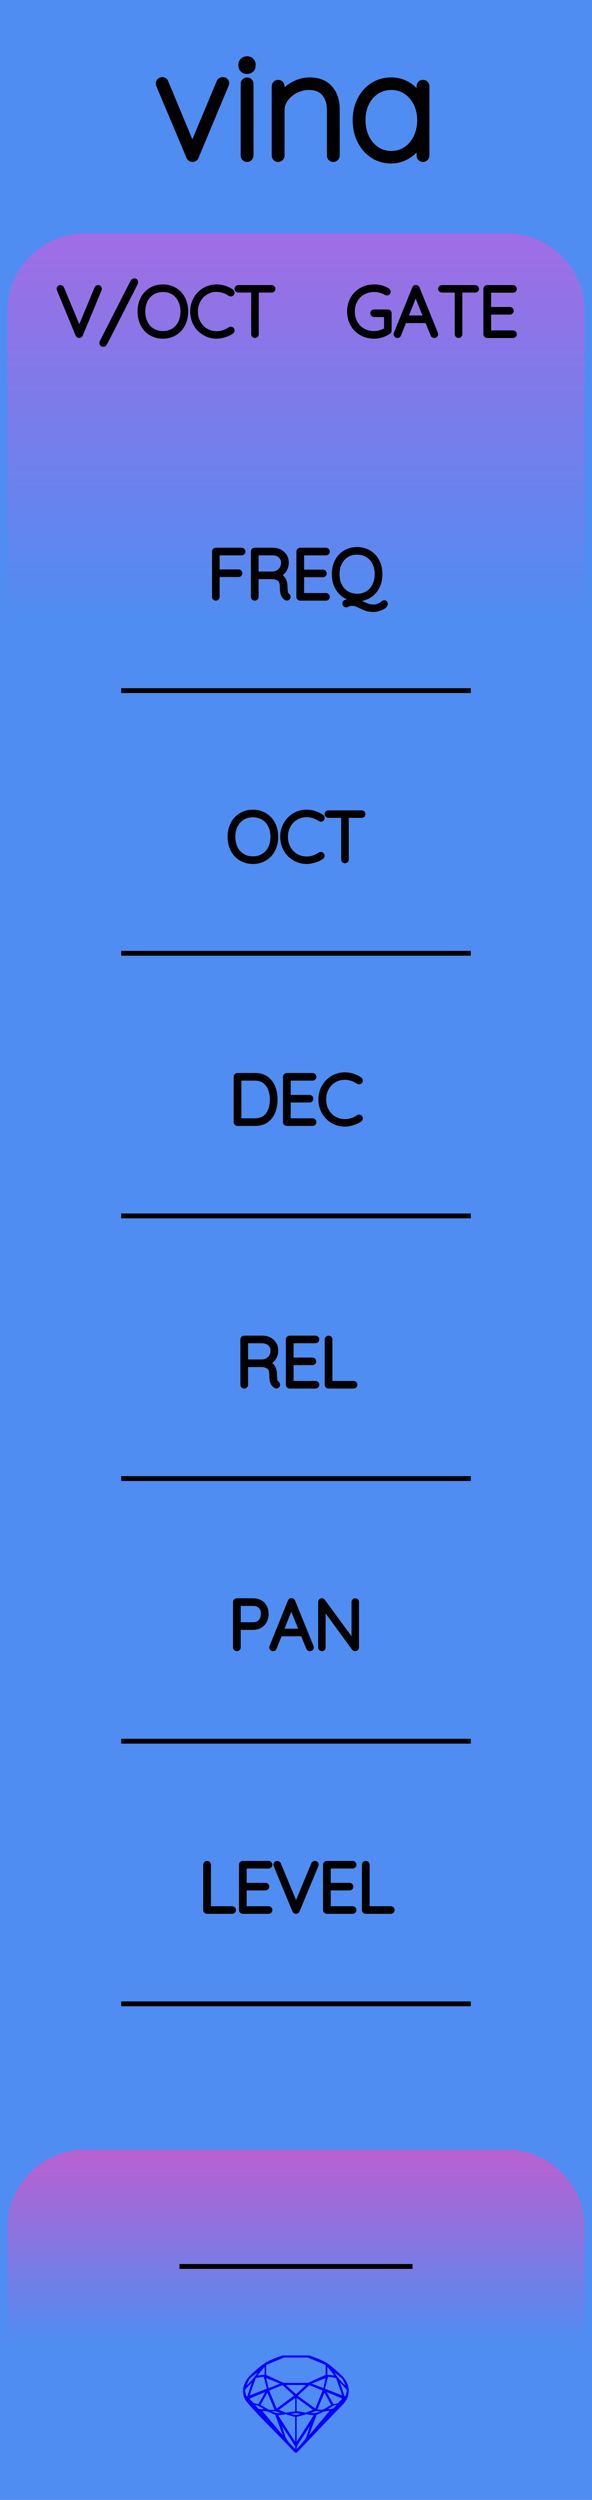 <?xml version="1.0" encoding="utf-8"?>
<svg xmlns="http://www.w3.org/2000/svg" width="30.48mm" height="128.50mm" viewBox="0 0 30.48 128.50">
    <g id="PanelLayer">
        <defs>
            <linearGradient id="gradient_voct_gate" x1="0" y1="12" x2="0" y2="32" gradientUnits="userSpaceOnUse">
                <stop style="stop-color:#a06de4;stop-opacity:1;" offset="0" />
                <stop style="stop-color:#4f8df2;stop-opacity:1;" offset="1" />
            </linearGradient>
            <linearGradient id="gradient_out" x1="0" y1="110.5" x2="0" y2="120.5" gradientUnits="userSpaceOnUse">
                <stop style="stop-color:#ba60d1;stop-opacity:1;" offset="0" />
                <stop style="stop-color:#4f8df2;stop-opacity:1;" offset="1" />
            </linearGradient>
        </defs>
        <rect id="border_rect" width="30.48" height="128.5" x="0" y="0" style="display:inline;fill:#4f8df2;fill-opacity:1;stroke:none;" />
        <path id="sapphire_gemstone" d="m 17.955,122.900 q 0,0.342 -0.243,0.631 -0.044,0.052 -0.204,0.215 -0.187,0.19 -0.785,0.813 l -1.444,1.513 q -0.019,0.003 -0.044,0.003 -0.028,0 -0.041,-0.003 -0.083,-0.083 -0.648,-0.675 -0.469,-0.474 -0.934,-0.948 -0.557,-0.568 -0.898,-0.981 -0.132,-0.16 -0.168,-0.298 -0.028,-0.102 -0.028,-0.342 0,-0.11 0.072,-0.289 0.066,-0.165 0.141,-0.265 0.119,-0.157 0.422,-0.424 0.284,-0.251 0.474,-0.375 0.273,-0.179 0.819,-0.367 0.096,-0.033 0.11,-0.033 h 1.361 q 0.011,0 0.105,0.033 0.568,0.201 0.824,0.367 0.165,0.105 0.474,0.378 0.322,0.284 0.422,0.422 0.215,0.295 0.215,0.626 z m -0.168,-0.273 q -0.033,-0.107 -0.135,-0.309 -0.072,-0.094 -0.209,-0.198 -0.119,-0.085 -0.234,-0.171 0.245,0.364 0.579,0.678 z m -0.573,-0.524 -0.358,-0.446 v 0.411 z m 0.637,0.758 q 0,-0.052 -0.342,-0.394 l 0.229,0.703 h 0.05 q 0.063,-0.218 0.063,-0.309 z m -0.232,0.273 -0.317,-0.904 -0.411,-0.063 -0.16,0.615 z m 0.003,0.154 -0.772,-0.32 h -0.03 l 0.345,0.606 q 0.08,-0.003 0.234,-0.047 0.025,-0.014 0.223,-0.24 z m -0.857,-1.05 -0.719,0.284 0.604,0.226 z m 0,-0.163 v -0.515 l -0.918,-0.38 h -1.224 l -0.918,0.38 v 0.515 l 0.898,0.408 h 1.254 z m 0.573,1.538 q -0.069,0.011 -0.198,0.052 -0.085,0.055 -0.259,0.163 0.019,0 0.063,0.003 0.041,0 0.063,0 0.119,0 0.19,-0.069 0.072,-0.072 0.141,-0.149 z m -0.289,0.003 -0.347,-0.631 -0.364,0.879 q 0.025,-0.017 0.066,-0.017 0.03,0 0.085,0.011 0.058,0.008 0.088,0.008 0.05,0 0.229,-0.107 0.229,-0.138 0.243,-0.143 z m -0.441,-0.741 -0.684,-0.276 -0.593,0.548 0.904,0.656 z m -0.854,-0.284 h -1.036 l 0.524,0.474 z m 0.75,1.367 q -0.229,-0.03 -0.229,-0.03 -0.036,0 -0.273,0.094 l 0.19,0.019 q 0.011,0 0.311,-0.083 z m -0.389,-0.088 -0.843,-0.612 v 0.675 l 0.471,0.083 z m 0.854,0.05 q -0.099,0.006 -0.295,0.039 -0.011,0.003 -0.378,0.176 -0.13,0.347 -0.38,1.042 z m -2.544,-1.397 -0.719,-0.284 0.124,0.518 z m -0.802,-0.455 v -0.411 l -0.367,0.446 z m 1.516,1.072 -0.593,-0.54 -0.684,0.276 0.38,0.929 z m 0.369,0.943 q -0.033,-0.003 -0.135,-0.025 -0.085,-0.017 -0.138,-0.017 -0.052,0 -0.138,0.017 -0.102,0.022 -0.135,0.025 0.265,0.047 0.273,0.047 0.008,0 0.273,-0.047 z m -0.309,-0.138 v -0.686 l -0.843,0.612 0.372,0.146 z m 0.951,0.207 -0.397,-0.055 -0.48,0.141 v 1.276 z m -2.888,-2.202 q -0.119,0.085 -0.234,0.174 -0.146,0.107 -0.209,0.196 -0.044,0.105 -0.135,0.314 0.369,-0.364 0.579,-0.684 z m 0.477,0.832 -0.16,-0.615 -0.411,0.063 -0.317,0.904 z m 0.394,1.083 -0.364,-0.879 -0.356,0.631 q 0.435,0.251 0.452,0.251 0.091,0 0.267,-0.003 z m 1.822,0.83 q -0.132,0.212 -0.405,0.634 -0.077,0.107 -0.22,0.328 -0.058,0.105 -0.055,0.226 0.16,-0.152 0.433,-0.496 0.077,-0.13 0.141,-0.339 0.055,-0.176 0.107,-0.353 z m -1.494,-0.661 -0.27,-0.088 -0.008,-0.011 q -0.025,0 -0.107,0.011 -0.066,0.006 -0.107,0.006 0.273,0.091 0.311,0.091 0.025,0 0.182,-0.008 z m -0.81,-1.064 h -0.03 l -0.772,0.32 q 0.066,0.097 0.223,0.24 0.077,0.014 0.234,0.047 z m -0.689,-0.502 q -0.342,0.347 -0.342,0.394 0,0.08 0.063,0.309 h 0.05 z m 2.235,3.045 v -1.276 l -0.48,-0.141 -0.397,0.055 z m -1.607,-1.676 q -0.256,-0.182 -0.458,-0.223 0.066,0.077 0.204,0.223 z m 1.61,2.045 v -0.138 l -0.684,-1.05 q 0.052,0.176 0.107,0.353 0.063,0.209 0.141,0.339 0.069,0.119 0.204,0.259 0.116,0.119 0.232,0.237 z m -0.645,-0.706 q -0.116,-0.328 -0.38,-1.042 -0.135,-0.066 -0.273,-0.13 -0.16,-0.072 -0.289,-0.072 -0.052,0 -0.11,-0.014 z" style="stroke-width:0;fill:#0000ff;stroke:#2e2114;stroke-linecap:square;stroke-opacity:1" />
        <path id="model_name" d="M11.627 4.263Q11.627 4.31 11.604 4.356L10.059 8.05Q10.044 8.097 10.001 8.124Q9.959 8.151 9.912 8.151Q9.865 8.151 9.823 8.124Q9.78 8.097 9.765 8.05L8.212 4.364Q8.197 4.317 8.197 4.294Q8.197 4.232 8.239 4.185Q8.282 4.139 8.36 4.139Q8.399 4.139 8.441 4.166Q8.484 4.193 8.499 4.24L9.904 7.616L11.317 4.24Q11.356 4.139 11.48 4.139Q11.526 4.139 11.577 4.174Q11.627 4.209 11.627 4.263ZM12.722 8.151Q12.652 8.151 12.609 8.105Q12.566 8.058 12.566 7.996V4.31Q12.566 4.247 12.613 4.201Q12.659 4.154 12.722 4.154Q12.791 4.154 12.834 4.201Q12.877 4.247 12.877 4.31V7.996Q12.877 8.058 12.83 8.105Q12.784 8.151 12.722 8.151ZM12.45 3.378V3.316Q12.45 3.207 12.527 3.138Q12.605 3.068 12.729 3.068Q12.838 3.068 12.912 3.138Q12.985 3.207 12.985 3.316V3.378Q12.985 3.487 12.912 3.557Q12.838 3.627 12.722 3.627Q12.597 3.627 12.524 3.557Q12.45 3.487 12.45 3.378ZM17.316 5.621V7.996Q17.316 8.058 17.27 8.105Q17.223 8.151 17.161 8.151Q17.091 8.151 17.048 8.105Q17.006 8.058 17.006 7.996V5.652Q17.006 5.124 16.73 4.787Q16.455 4.449 15.896 4.449Q15.554 4.449 15.225 4.612Q14.895 4.775 14.685 5.055Q14.476 5.334 14.476 5.652V7.996Q14.476 8.058 14.429 8.105Q14.382 8.151 14.32 8.151Q14.251 8.151 14.208 8.105Q14.165 8.058 14.165 7.996V4.434Q14.165 4.372 14.212 4.325Q14.258 4.278 14.32 4.278Q14.39 4.278 14.433 4.325Q14.476 4.372 14.476 4.434V4.954Q14.701 4.604 15.108 4.379Q15.515 4.154 15.927 4.154Q16.618 4.154 16.967 4.562Q17.316 4.969 17.316 5.621ZM21.934 4.434V7.996Q21.934 8.058 21.887 8.105Q21.841 8.151 21.779 8.151Q21.709 8.151 21.666 8.105Q21.623 8.058 21.623 7.996V7.298Q21.43 7.693 21.026 7.961Q20.622 8.229 20.133 8.229Q19.621 8.229 19.21 7.961Q18.799 7.693 18.566 7.224Q18.333 6.754 18.333 6.172Q18.333 5.598 18.57 5.136Q18.806 4.674 19.218 4.414Q19.629 4.154 20.133 4.154Q20.638 4.154 21.041 4.418Q21.445 4.682 21.623 5.124V4.434Q21.623 4.372 21.666 4.325Q21.709 4.278 21.779 4.278Q21.849 4.278 21.891 4.325Q21.934 4.372 21.934 4.434ZM21.655 6.172Q21.655 5.699 21.46 5.303Q21.267 4.907 20.921 4.678Q20.576 4.449 20.149 4.449Q19.722 4.449 19.377 4.67Q19.031 4.892 18.837 5.284Q18.643 5.675 18.643 6.172Q18.643 6.669 18.837 7.072Q19.031 7.476 19.373 7.705Q19.714 7.934 20.149 7.934Q20.576 7.934 20.921 7.705Q21.267 7.476 21.46 7.072Q21.655 6.669 21.655 6.172Z" style="display:inline;stroke:#000000;stroke-width:0.35;stroke-linecap:round;stroke-linejoin:bevel" />
        <path id="voct_gate_art" d="M 0.38,32.00 L 0.38,16.00 A 4 4 0 0 1 4.38 12 L 26.10,12.00 A 4 4 0 0 1 30.1 16 L 30.10,12.00 L 30.10,32.00 z" style="fill:url(#gradient_voct_gate);fill-opacity:1;stroke-width:0;" />
        <path d="M5.119 14.843Q5.119 14.857 5.112 14.878L4.145 17.203Q4.124 17.249 4.078 17.249Q4.057 17.249 4.038 17.236Q4.018 17.224 4.011 17.203L3.052 14.889Q3.041 14.868 3.041 14.846Q3.041 14.818 3.061 14.799Q3.08 14.779 3.108 14.779Q3.161 14.779 3.186 14.836L4.082 16.991L4.982 14.825Q5.006 14.779 5.049 14.779Q5.08 14.779 5.1 14.797Q5.119 14.815 5.119 14.843ZM5.243 17.626Q5.243 17.605 5.253 17.584L6.823 14.511Q6.848 14.465 6.869 14.45Q6.89 14.434 6.925 14.434Q6.95 14.434 6.969 14.451Q6.989 14.469 6.989 14.501Q6.989 14.529 6.975 14.557L5.405 17.633Q5.384 17.672 5.364 17.686Q5.345 17.7 5.313 17.7Q5.278 17.7 5.26 17.679Q5.243 17.658 5.243 17.626ZM8.386 17.284Q8.044 17.284 7.776 17.124Q7.507 16.963 7.357 16.674Q7.208 16.384 7.208 16.014Q7.208 15.644 7.357 15.354Q7.507 15.065 7.776 14.905Q8.044 14.744 8.386 14.744Q8.728 14.744 8.996 14.905Q9.264 15.065 9.414 15.354Q9.564 15.644 9.564 16.014Q9.564 16.384 9.414 16.674Q9.264 16.963 8.996 17.124Q8.728 17.284 8.386 17.284ZM8.386 14.885Q8.086 14.885 7.851 15.026Q7.617 15.167 7.486 15.425Q7.356 15.682 7.356 16.014Q7.356 16.346 7.486 16.603Q7.617 16.861 7.851 17.002Q8.086 17.143 8.386 17.143Q8.686 17.143 8.92 17.002Q9.155 16.861 9.285 16.603Q9.416 16.346 9.416 16.014Q9.416 15.682 9.285 15.425Q9.155 15.167 8.92 15.026Q8.686 14.885 8.386 14.885ZM11.952 15.04Q11.952 15.069 11.938 15.086Q11.917 15.114 11.885 15.114Q11.871 15.114 11.843 15.1Q11.515 14.878 11.148 14.878Q10.852 14.878 10.603 15.025Q10.354 15.171 10.21 15.43Q10.065 15.69 10.065 16.014Q10.065 16.339 10.21 16.598Q10.354 16.857 10.603 17.004Q10.852 17.15 11.148 17.15Q11.518 17.15 11.839 16.931Q11.857 16.917 11.882 16.917Q11.917 16.917 11.938 16.945Q11.952 16.963 11.952 16.988Q11.952 17.023 11.924 17.044Q11.787 17.143 11.57 17.214Q11.353 17.284 11.148 17.284Q10.813 17.284 10.531 17.118Q10.248 16.953 10.083 16.662Q9.917 16.37 9.917 16.014Q9.917 15.658 10.083 15.367Q10.248 15.076 10.531 14.91Q10.813 14.744 11.148 14.744Q11.36 14.744 11.559 14.808Q11.758 14.871 11.921 14.984Q11.952 15.009 11.952 15.04ZM14.055 14.846Q14.055 14.878 14.036 14.896Q14.016 14.913 13.984 14.913H13.198V17.178Q13.198 17.206 13.177 17.228Q13.155 17.249 13.127 17.249Q13.095 17.249 13.076 17.228Q13.057 17.206 13.057 17.178V14.913H12.27Q12.242 14.913 12.22 14.894Q12.199 14.875 12.199 14.846Q12.199 14.818 12.22 14.799Q12.242 14.779 12.27 14.779H13.984Q14.013 14.779 14.034 14.799Q14.055 14.818 14.055 14.846Z" style="stroke:#000000;stroke-width:0.25;stroke-linecap:round;stroke-linejoin:bevel" />
        <path d="M20.039 16.102V16.988Q20.039 17.03 20.007 17.051Q19.845 17.161 19.652 17.222Q19.46 17.284 19.263 17.284Q18.899 17.284 18.612 17.12Q18.324 16.956 18.16 16.667Q17.996 16.378 17.996 16.014Q17.996 15.651 18.16 15.361Q18.324 15.072 18.612 14.908Q18.899 14.744 19.263 14.744Q19.46 14.744 19.638 14.792Q19.816 14.839 19.957 14.935Q19.989 14.956 19.989 14.995Q19.989 15.026 19.966 15.046Q19.943 15.065 19.922 15.065Q19.905 15.065 19.876 15.051Q19.58 14.885 19.263 14.885Q18.938 14.885 18.684 15.03Q18.43 15.175 18.287 15.432Q18.144 15.69 18.144 16.014Q18.144 16.339 18.287 16.596Q18.43 16.854 18.684 16.998Q18.938 17.143 19.263 17.143Q19.425 17.143 19.592 17.092Q19.76 17.041 19.898 16.956V16.173H19.263Q19.234 16.173 19.213 16.152Q19.192 16.131 19.192 16.102Q19.192 16.071 19.213 16.051Q19.234 16.032 19.263 16.032H19.968Q20 16.032 20.019 16.053Q20.039 16.074 20.039 16.102ZM22.434 17.182Q22.434 17.214 22.413 17.231Q22.392 17.249 22.36 17.249Q22.335 17.249 22.316 17.236Q22.296 17.224 22.289 17.203L21.993 16.476L21.997 16.483H20.815L20.529 17.203Q20.511 17.249 20.465 17.249Q20.434 17.249 20.414 17.231Q20.395 17.214 20.391 17.189Q20.388 17.175 20.395 17.154L21.344 14.818Q21.355 14.79 21.37 14.781Q21.386 14.772 21.411 14.772Q21.464 14.772 21.482 14.818L22.43 17.154Q22.434 17.164 22.434 17.182ZM20.871 16.342H21.94L21.4 15.012ZM24.537 14.846Q24.537 14.878 24.517 14.896Q24.498 14.913 24.466 14.913H23.679V17.178Q23.679 17.206 23.658 17.228Q23.637 17.249 23.609 17.249Q23.577 17.249 23.558 17.228Q23.538 17.206 23.538 17.178V14.913H22.752Q22.723 14.913 22.702 14.894Q22.681 14.875 22.681 14.846Q22.681 14.818 22.702 14.799Q22.723 14.779 22.752 14.779H24.466Q24.494 14.779 24.515 14.799Q24.537 14.818 24.537 14.846ZM26.484 17.178Q26.484 17.21 26.463 17.229Q26.442 17.249 26.413 17.249H25.083Q25.055 17.249 25.034 17.228Q25.013 17.206 25.013 17.178V14.85Q25.013 14.822 25.034 14.801Q25.055 14.779 25.083 14.779H26.413Q26.442 14.779 26.463 14.801Q26.484 14.822 26.484 14.85Q26.484 14.882 26.463 14.901Q26.442 14.921 26.413 14.921H25.161V15.905H26.255Q26.283 15.905 26.304 15.926Q26.325 15.947 26.325 15.975Q26.325 16.007 26.304 16.026Q26.283 16.046 26.255 16.046H25.161V17.108H26.413Q26.442 17.108 26.463 17.129Q26.484 17.15 26.484 17.178Z" style="stroke:#000000;stroke-width:0.25;stroke-linecap:round;stroke-linejoin:bevel" />
        <path d="M 6.24,35.50 L 24.24,35.50 z " style="stroke:#000000;stroke-width:0.25;stroke-linecap:round;stroke-linejoin:bevel;stroke-dasharray:none" />
        <path d="M12.513 28.35Q12.513 28.382 12.492 28.401Q12.471 28.421 12.443 28.421H11.183V29.394H12.284Q12.312 29.394 12.333 29.415Q12.354 29.436 12.354 29.465Q12.354 29.497 12.333 29.516Q12.312 29.535 12.284 29.535H11.183V30.678Q11.183 30.706 11.164 30.728Q11.144 30.749 11.113 30.749Q11.081 30.749 11.061 30.728Q11.042 30.706 11.042 30.678V28.35Q11.042 28.322 11.063 28.301Q11.084 28.279 11.113 28.279H12.443Q12.471 28.279 12.492 28.301Q12.513 28.322 12.513 28.35ZM14.838 30.675Q14.838 30.706 14.818 30.726Q14.799 30.745 14.771 30.745Q14.75 30.745 14.739 30.738Q14.644 30.685 14.587 30.56Q14.531 30.435 14.531 30.149Q14.531 29.86 14.376 29.752Q14.22 29.645 14.016 29.645H13.19V30.678Q13.19 30.706 13.169 30.728Q13.148 30.749 13.116 30.749Q13.085 30.749 13.063 30.728Q13.042 30.706 13.042 30.678V28.35Q13.042 28.322 13.063 28.301Q13.085 28.279 13.113 28.279H14.044Q14.249 28.279 14.407 28.362Q14.566 28.445 14.654 28.59Q14.743 28.735 14.743 28.918Q14.743 29.154 14.617 29.324Q14.492 29.493 14.291 29.553Q14.46 29.606 14.57 29.763Q14.679 29.92 14.679 30.149Q14.679 30.386 14.709 30.479Q14.739 30.572 14.799 30.611Q14.838 30.636 14.838 30.675ZM14.062 29.503Q14.284 29.482 14.439 29.327Q14.594 29.172 14.594 28.921Q14.594 28.703 14.439 28.562Q14.284 28.421 14.026 28.421H13.19V29.503ZM16.856 30.678Q16.856 30.71 16.835 30.729Q16.813 30.749 16.785 30.749H15.455Q15.427 30.749 15.406 30.728Q15.385 30.706 15.385 30.678V28.35Q15.385 28.322 15.406 28.301Q15.427 28.279 15.455 28.279H16.785Q16.813 28.279 16.835 28.301Q16.856 28.322 16.856 28.35Q16.856 28.382 16.835 28.401Q16.813 28.421 16.785 28.421H15.533V29.405H16.626Q16.655 29.405 16.676 29.426Q16.697 29.447 16.697 29.475Q16.697 29.507 16.676 29.526Q16.655 29.546 16.626 29.546H15.533V30.608H16.785Q16.813 30.608 16.835 30.629Q16.856 30.65 16.856 30.678ZM19.844 31.038Q19.844 31.105 19.745 31.174Q19.646 31.243 19.5 31.287Q19.353 31.331 19.223 31.331Q19.029 31.331 18.895 31.289Q18.761 31.246 18.588 31.162Q18.443 31.087 18.337 31.052Q18.232 31.017 18.094 31.017Q18.045 31.017 18.004 31.029Q17.963 31.042 17.907 31.066Q17.843 31.095 17.822 31.095Q17.794 31.095 17.773 31.073Q17.752 31.052 17.752 31.02Q17.752 30.978 17.791 30.96L18.306 30.781Q17.985 30.763 17.736 30.597Q17.487 30.431 17.348 30.151Q17.209 29.87 17.209 29.514Q17.209 29.144 17.358 28.854Q17.508 28.565 17.776 28.405Q18.045 28.244 18.387 28.244Q18.729 28.244 18.997 28.405Q19.265 28.565 19.415 28.854Q19.565 29.144 19.565 29.514Q19.565 29.832 19.454 30.089Q19.343 30.347 19.14 30.52Q18.937 30.692 18.672 30.752L18.239 30.893Q18.348 30.904 18.442 30.939Q18.535 30.975 18.666 31.038Q18.835 31.119 18.951 31.158Q19.068 31.197 19.223 31.197Q19.353 31.197 19.447 31.163Q19.54 31.13 19.629 31.08Q19.657 31.066 19.696 31.027Q19.717 31.006 19.74 30.992Q19.763 30.978 19.784 30.978Q19.812 30.978 19.828 30.994Q19.844 31.01 19.844 31.038ZM18.387 30.643Q18.687 30.643 18.921 30.502Q19.156 30.361 19.286 30.103Q19.417 29.846 19.417 29.514Q19.417 29.183 19.286 28.925Q19.156 28.667 18.921 28.526Q18.687 28.385 18.387 28.385Q18.087 28.385 17.852 28.526Q17.618 28.667 17.487 28.925Q17.357 29.183 17.357 29.514Q17.357 29.846 17.487 30.103Q17.618 30.361 17.852 30.502Q18.087 30.643 18.387 30.643Z" style="stroke:#000000;stroke-width:0.25;stroke-linecap:round;stroke-linejoin:bevel" />
        <path d="M 6.24,49.00 L 24.24,49.00 z " style="stroke:#000000;stroke-width:0.25;stroke-linecap:round;stroke-linejoin:bevel;stroke-dasharray:none" />
        <path d="M13.021 44.284Q12.679 44.284 12.411 44.124Q12.143 43.963 11.993 43.674Q11.843 43.385 11.843 43.014Q11.843 42.644 11.993 42.354Q12.143 42.065 12.411 41.905Q12.679 41.744 13.021 41.744Q13.363 41.744 13.631 41.905Q13.899 42.065 14.049 42.354Q14.199 42.644 14.199 43.014Q14.199 43.385 14.049 43.674Q13.899 43.963 13.631 44.124Q13.363 44.284 13.021 44.284ZM13.021 41.885Q12.721 41.885 12.487 42.026Q12.252 42.167 12.121 42.425Q11.991 42.682 11.991 43.014Q11.991 43.346 12.121 43.603Q12.252 43.861 12.487 44.002Q12.721 44.143 13.021 44.143Q13.321 44.143 13.556 44.002Q13.79 43.861 13.921 43.603Q14.051 43.346 14.051 43.014Q14.051 42.682 13.921 42.425Q13.79 42.167 13.556 42.026Q13.321 41.885 13.021 41.885ZM16.588 42.04Q16.588 42.069 16.573 42.086Q16.552 42.114 16.521 42.114Q16.506 42.114 16.478 42.1Q16.15 41.878 15.783 41.878Q15.487 41.878 15.238 42.025Q14.989 42.171 14.845 42.43Q14.7 42.69 14.7 43.014Q14.7 43.339 14.845 43.598Q14.989 43.857 15.238 44.004Q15.487 44.15 15.783 44.15Q16.154 44.15 16.475 43.931Q16.492 43.917 16.517 43.917Q16.552 43.917 16.573 43.945Q16.588 43.963 16.588 43.988Q16.588 44.023 16.559 44.044Q16.422 44.143 16.205 44.214Q15.988 44.284 15.783 44.284Q15.448 44.284 15.166 44.118Q14.884 43.953 14.718 43.661Q14.552 43.37 14.552 43.014Q14.552 42.658 14.718 42.367Q14.884 42.076 15.166 41.91Q15.448 41.744 15.783 41.744Q15.995 41.744 16.194 41.808Q16.394 41.871 16.556 41.984Q16.588 42.009 16.588 42.04ZM18.69 41.846Q18.69 41.878 18.671 41.896Q18.651 41.913 18.62 41.913H17.833V44.178Q17.833 44.206 17.812 44.228Q17.791 44.249 17.762 44.249Q17.731 44.249 17.711 44.228Q17.692 44.206 17.692 44.178V41.913H16.905Q16.877 41.913 16.856 41.894Q16.835 41.875 16.835 41.846Q16.835 41.818 16.856 41.799Q16.877 41.779 16.905 41.779H18.62Q18.648 41.779 18.669 41.799Q18.69 41.818 18.69 41.846Z" style="stroke:#000000;stroke-width:0.25;stroke-linecap:round;stroke-linejoin:bevel" />
        <path d="M 6.24,103.00 L 24.24,103.00 z " style="stroke:#000000;stroke-width:0.25;stroke-linecap:round;stroke-linejoin:bevel;stroke-dasharray:none" />
        <path d="M12.023 98.178Q12.023 98.21 12.002 98.229Q11.98 98.249 11.952 98.249H10.657Q10.626 98.249 10.606 98.228Q10.587 98.207 10.587 98.178V95.85Q10.587 95.822 10.608 95.801Q10.629 95.779 10.661 95.779Q10.693 95.779 10.714 95.801Q10.735 95.822 10.735 95.85V98.108H11.952Q11.98 98.108 12.002 98.129Q12.023 98.15 12.023 98.178ZM13.899 98.178Q13.899 98.21 13.878 98.229Q13.857 98.249 13.829 98.249H12.499Q12.471 98.249 12.45 98.228Q12.428 98.207 12.428 98.178V95.85Q12.428 95.822 12.45 95.801Q12.471 95.779 12.499 95.779H13.829Q13.857 95.779 13.878 95.801Q13.899 95.822 13.899 95.85Q13.899 95.882 13.878 95.901Q13.857 95.921 13.829 95.921H12.576V96.905H13.67Q13.698 96.905 13.72 96.926Q13.741 96.947 13.741 96.975Q13.741 97.007 13.72 97.026Q13.698 97.046 13.67 97.046H12.576V98.108H13.829Q13.857 98.108 13.878 98.129Q13.899 98.15 13.899 98.178ZM16.281 95.843Q16.281 95.857 16.274 95.878L15.307 98.203Q15.286 98.249 15.24 98.249Q15.219 98.249 15.199 98.237Q15.18 98.224 15.173 98.203L14.213 95.889Q14.203 95.868 14.203 95.846Q14.203 95.818 14.222 95.799Q14.242 95.779 14.27 95.779Q14.323 95.779 14.348 95.836L15.243 97.991L16.143 95.825Q16.168 95.779 16.21 95.779Q16.242 95.779 16.261 95.797Q16.281 95.815 16.281 95.843ZM18.228 98.178Q18.228 98.21 18.207 98.229Q18.186 98.249 18.157 98.249H16.828Q16.799 98.249 16.778 98.228Q16.757 98.207 16.757 98.178V95.85Q16.757 95.822 16.778 95.801Q16.799 95.779 16.828 95.779H18.157Q18.186 95.779 18.207 95.801Q18.228 95.822 18.228 95.85Q18.228 95.882 18.207 95.901Q18.186 95.921 18.157 95.921H16.905V96.905H17.999Q18.027 96.905 18.048 96.926Q18.069 96.947 18.069 96.975Q18.069 97.007 18.048 97.026Q18.027 97.046 17.999 97.046H16.905V98.108H18.157Q18.186 98.108 18.207 98.129Q18.228 98.15 18.228 98.178ZM20.193 98.178Q20.193 98.21 20.172 98.229Q20.151 98.249 20.122 98.249H18.828Q18.796 98.249 18.777 98.228Q18.757 98.207 18.757 98.178V95.85Q18.757 95.822 18.778 95.801Q18.799 95.779 18.831 95.779Q18.863 95.779 18.884 95.801Q18.905 95.822 18.905 95.85V98.108H20.122Q20.151 98.108 20.172 98.129Q20.193 98.15 20.193 98.178Z" style="stroke:#000000;stroke-width:0.25;stroke-linecap:round;stroke-linejoin:bevel" />
        <path d="M 6.24,89.50 L 24.24,89.50 z " style="stroke:#000000;stroke-width:0.25;stroke-linecap:round;stroke-linejoin:bevel;stroke-dasharray:none" />
        <path d="M13.705 82.953Q13.705 83.151 13.623 83.311Q13.54 83.472 13.388 83.562Q13.236 83.652 13.039 83.652H12.27V84.678Q12.27 84.707 12.247 84.728Q12.224 84.749 12.195 84.749Q12.164 84.749 12.143 84.728Q12.121 84.707 12.121 84.678V82.35Q12.121 82.322 12.143 82.301Q12.164 82.279 12.192 82.279H13.039Q13.338 82.279 13.522 82.466Q13.705 82.653 13.705 82.953ZM13.557 82.953Q13.557 82.71 13.418 82.565Q13.279 82.421 13.039 82.421H12.27V83.511H13.039Q13.275 83.511 13.416 83.354Q13.557 83.197 13.557 82.953ZM16.03 84.682Q16.03 84.714 16.009 84.731Q15.988 84.749 15.956 84.749Q15.931 84.749 15.912 84.737Q15.893 84.724 15.886 84.703L15.589 83.976L15.593 83.983H14.411L14.125 84.703Q14.108 84.749 14.062 84.749Q14.03 84.749 14.011 84.731Q13.991 84.714 13.988 84.689Q13.984 84.675 13.991 84.654L14.94 82.318Q14.951 82.29 14.967 82.281Q14.982 82.272 15.007 82.272Q15.06 82.272 15.078 82.318L16.027 84.654Q16.03 84.664 16.03 84.682ZM14.467 83.842H15.536L14.997 82.512ZM18.359 82.346V84.671Q18.359 84.71 18.337 84.729Q18.316 84.749 18.285 84.749Q18.249 84.749 18.228 84.721L16.64 82.551V84.689Q16.64 84.714 16.621 84.731Q16.602 84.749 16.573 84.749Q16.542 84.749 16.524 84.731Q16.506 84.714 16.506 84.689V82.35Q16.506 82.315 16.526 82.297Q16.545 82.279 16.57 82.279Q16.602 82.279 16.623 82.304L18.224 84.488V82.346Q18.224 82.318 18.244 82.299Q18.263 82.279 18.291 82.279Q18.323 82.279 18.341 82.299Q18.359 82.318 18.359 82.346Z" style="stroke:#000000;stroke-width:0.25;stroke-linecap:round;stroke-linejoin:bevel" />
        <path d="M 6.24,62.50 L 24.24,62.50 z " style="stroke:#000000;stroke-width:0.25;stroke-linecap:round;stroke-linejoin:bevel;stroke-dasharray:none" />
        <path d="M14.166 56.514Q14.166 56.863 14.055 57.142Q13.944 57.421 13.714 57.585Q13.485 57.749 13.143 57.749H12.226Q12.197 57.749 12.176 57.728Q12.155 57.706 12.155 57.678V55.35Q12.155 55.322 12.176 55.301Q12.197 55.279 12.226 55.279H13.143Q13.481 55.279 13.713 55.449Q13.944 55.618 14.055 55.898Q14.166 56.179 14.166 56.514ZM14.018 56.514Q14.018 56.214 13.921 55.965Q13.824 55.717 13.621 55.569Q13.418 55.42 13.107 55.42H12.303V57.608H13.107Q13.566 57.608 13.792 57.306Q14.018 57.005 14.018 56.514ZM16.166 57.678Q16.166 57.71 16.145 57.729Q16.124 57.749 16.096 57.749H14.765Q14.737 57.749 14.716 57.728Q14.695 57.706 14.695 57.678V55.35Q14.695 55.322 14.716 55.301Q14.737 55.279 14.765 55.279H16.096Q16.124 55.279 16.145 55.301Q16.166 55.322 16.166 55.35Q16.166 55.382 16.145 55.401Q16.124 55.42 16.096 55.42H14.843V56.405H15.937Q15.965 56.405 15.986 56.426Q16.007 56.447 16.007 56.475Q16.007 56.507 15.986 56.526Q15.965 56.546 15.937 56.546H14.843V57.608H16.096Q16.124 57.608 16.145 57.629Q16.166 57.65 16.166 57.678ZM18.554 55.54Q18.554 55.569 18.54 55.586Q18.519 55.614 18.487 55.614Q18.473 55.614 18.445 55.6Q18.117 55.378 17.75 55.378Q17.454 55.378 17.205 55.525Q16.956 55.671 16.812 55.93Q16.667 56.19 16.667 56.514Q16.667 56.839 16.812 57.098Q16.956 57.357 17.205 57.504Q17.454 57.65 17.75 57.65Q18.12 57.65 18.442 57.431Q18.459 57.417 18.484 57.417Q18.519 57.417 18.54 57.445Q18.554 57.463 18.554 57.488Q18.554 57.523 18.526 57.544Q18.389 57.643 18.172 57.714Q17.955 57.784 17.75 57.784Q17.415 57.784 17.133 57.618Q16.85 57.453 16.685 57.161Q16.519 56.87 16.519 56.514Q16.519 56.158 16.685 55.867Q16.85 55.576 17.133 55.41Q17.415 55.244 17.75 55.244Q17.962 55.244 18.161 55.308Q18.36 55.371 18.523 55.484Q18.554 55.509 18.554 55.54Z" style="stroke:#000000;stroke-width:0.25;stroke-linecap:round;stroke-linejoin:bevel" />
        <path d="M 6.24,76.00 L 24.24,76.00 z " style="stroke:#000000;stroke-width:0.25;stroke-linecap:round;stroke-linejoin:bevel;stroke-dasharray:none" />
        <path d="M14.296 71.175Q14.296 71.207 14.277 71.226Q14.258 71.245 14.229 71.245Q14.208 71.245 14.197 71.238Q14.102 71.185 14.046 71.06Q13.989 70.935 13.989 70.649Q13.989 70.36 13.834 70.252Q13.679 70.145 13.474 70.145H12.649V71.178Q12.649 71.207 12.628 71.228Q12.607 71.249 12.575 71.249Q12.543 71.249 12.522 71.228Q12.501 71.207 12.501 71.178V68.85Q12.501 68.822 12.522 68.801Q12.543 68.779 12.571 68.779H13.503Q13.707 68.779 13.866 68.862Q14.025 68.945 14.113 69.09Q14.201 69.234 14.201 69.418Q14.201 69.654 14.076 69.824Q13.951 69.993 13.749 70.053Q13.919 70.106 14.028 70.263Q14.138 70.42 14.138 70.649Q14.138 70.885 14.168 70.979Q14.197 71.072 14.258 71.111Q14.296 71.136 14.296 71.175ZM13.52 70.004Q13.742 69.982 13.898 69.827Q14.053 69.672 14.053 69.421Q14.053 69.203 13.898 69.062Q13.742 68.921 13.485 68.921H12.649V70.004ZM16.314 71.178Q16.314 71.21 16.293 71.229Q16.272 71.249 16.244 71.249H14.914Q14.886 71.249 14.864 71.228Q14.843 71.207 14.843 71.178V68.85Q14.843 68.822 14.864 68.801Q14.886 68.779 14.914 68.779H16.244Q16.272 68.779 16.293 68.801Q16.314 68.822 16.314 68.85Q16.314 68.882 16.293 68.901Q16.272 68.921 16.244 68.921H14.991V69.905H16.085Q16.113 69.905 16.134 69.926Q16.155 69.947 16.155 69.975Q16.155 70.007 16.134 70.026Q16.113 70.046 16.085 70.046H14.991V71.108H16.244Q16.272 71.108 16.293 71.129Q16.314 71.15 16.314 71.178ZM18.279 71.178Q18.279 71.21 18.258 71.229Q18.237 71.249 18.209 71.249H16.914Q16.882 71.249 16.863 71.228Q16.843 71.207 16.843 71.178V68.85Q16.843 68.822 16.864 68.801Q16.886 68.779 16.918 68.779Q16.949 68.779 16.97 68.801Q16.991 68.822 16.991 68.85V71.108H18.209Q18.237 71.108 18.258 71.129Q18.279 71.15 18.279 71.178Z" style="stroke:#000000;stroke-width:0.25;stroke-linecap:round;stroke-linejoin:bevel" />
        <path id="out_art" d="M 0.38,120.50 L 0.38,114.50 A 4 4 0 0 1 4.38 110.5 L 26.10,110.50 A 4 4 0 0 1 30.1 114.5 L 30.10,110.50 L 30.10,120.50 z" style="fill:url(#gradient_out);fill-opacity:1;stroke-width:0;" />
        <path d="M 9.24,116.50 L 21.24,116.50 z " style="stroke:#000000;stroke-width:0.25;stroke-linecap:round;stroke-linejoin:bevel;stroke-dasharray:none" />
    </g>
</svg>
